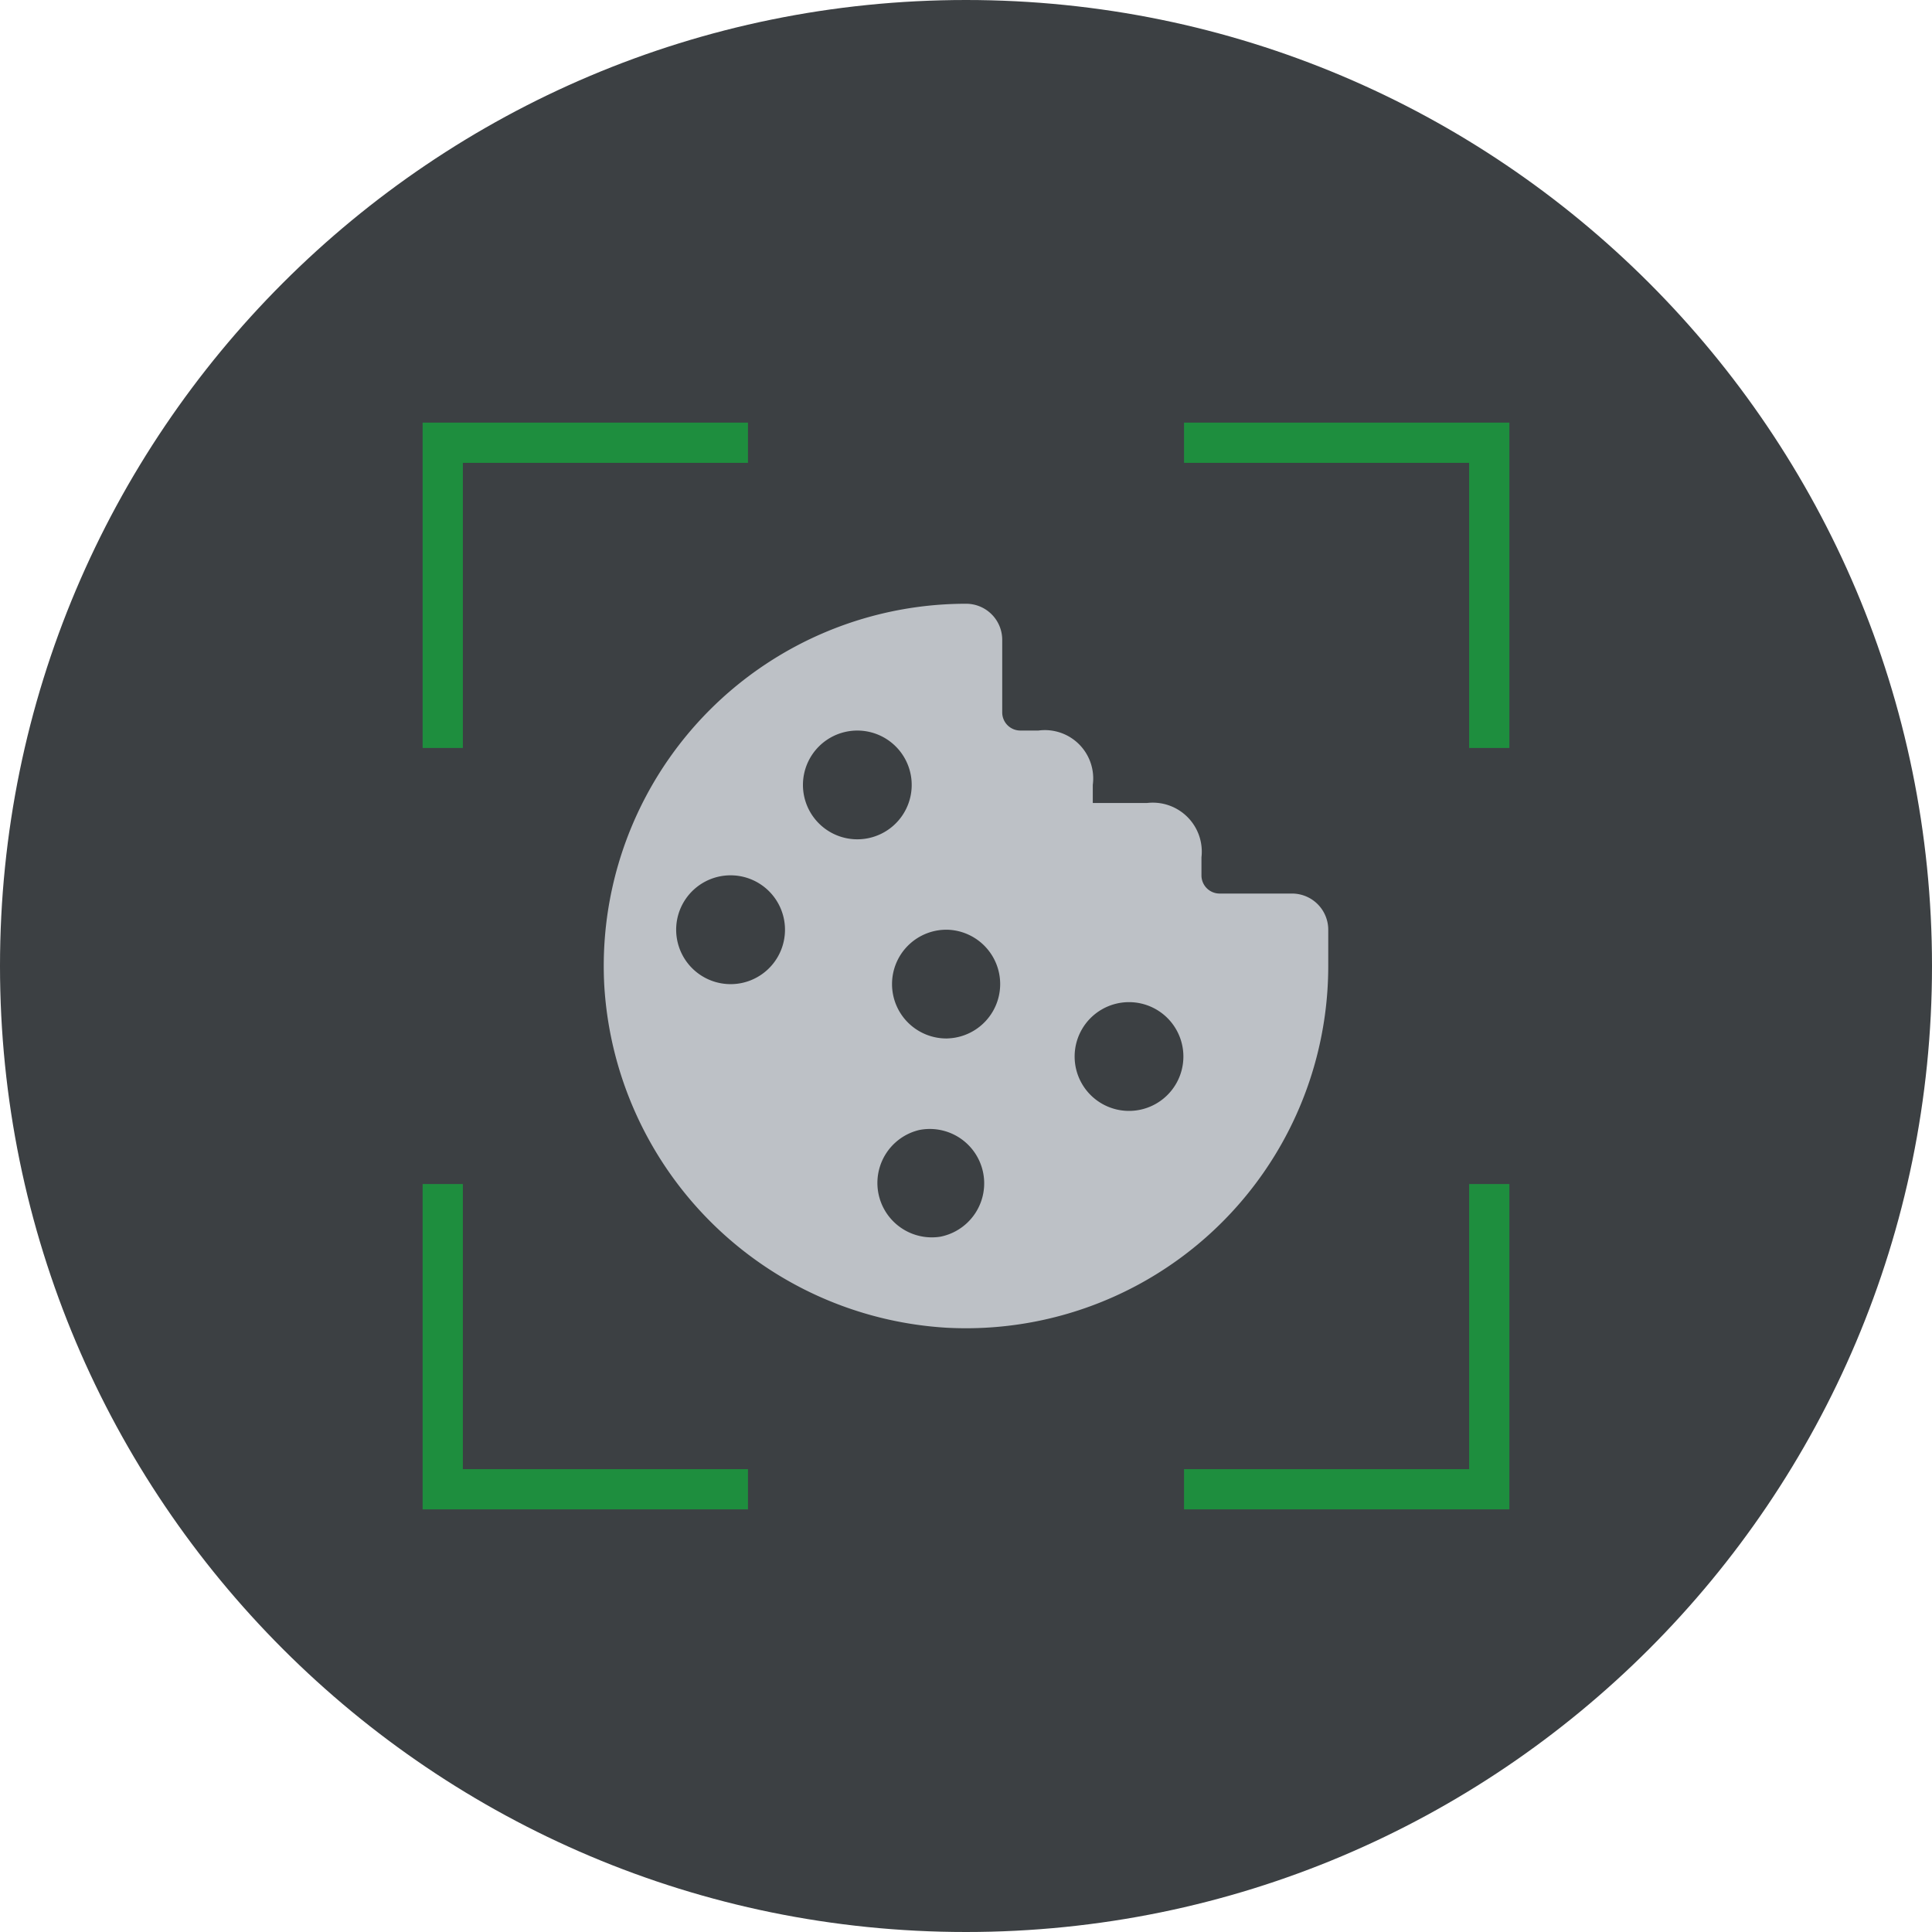 <svg width="48" height="48" viewBox="0 0 48 48" fill="none" xmlns="http://www.w3.org/2000/svg"><path d="M24 48c13.255 0 24-10.745 24-24S37.255 0 24 0 0 10.745 0 24s10.745 24 24 24z" fill="#3C4043"/><path fill-rule="evenodd" clip-rule="evenodd" d="M27.15 19.95v-.45a1.201 1.201 0 0 0-1.35-1.35h-.45a.45.45 0 0 1-.45-.45v-1.8a.897.897 0 0 0-.9-.9 9 9 0 0 0-8.987 9.484 9.059 9.059 0 0 0 8.503 8.503A9 9 0 0 0 33 24v-.9a.9.9 0 0 0-.9-.9h-1.798a.451.451 0 0 1-.452-.451v-.45a1.217 1.217 0 0 0-1.35-1.349h-1.35zm-8.735 4.475a1.353 1.353 0 0 1-1.59-1.59 1.352 1.352 0 1 1 1.59 1.59zm1.56-4.66a1.35 1.35 0 1 1 2.65-.527 1.35 1.35 0 0 1-2.65.527zm3.39 10.96a1.352 1.352 0 0 1-.528-2.65 1.35 1.35 0 0 1 .528 2.65zm.185-4.925a1.351 1.351 0 1 1 0-2.701 1.351 1.351 0 0 1 0 2.7zm4.5 1.8a1.35 1.35 0 1 1 0-2.702 1.35 1.35 0 0 1 0 2.702z" fill="#BDC1C6"/><path d="M18.583 11H11v7.583M29.417 37H37v-7.583m-26 0V37h7.583M37 18.583V11h-7.583" stroke="#1E8E3E"/></svg>